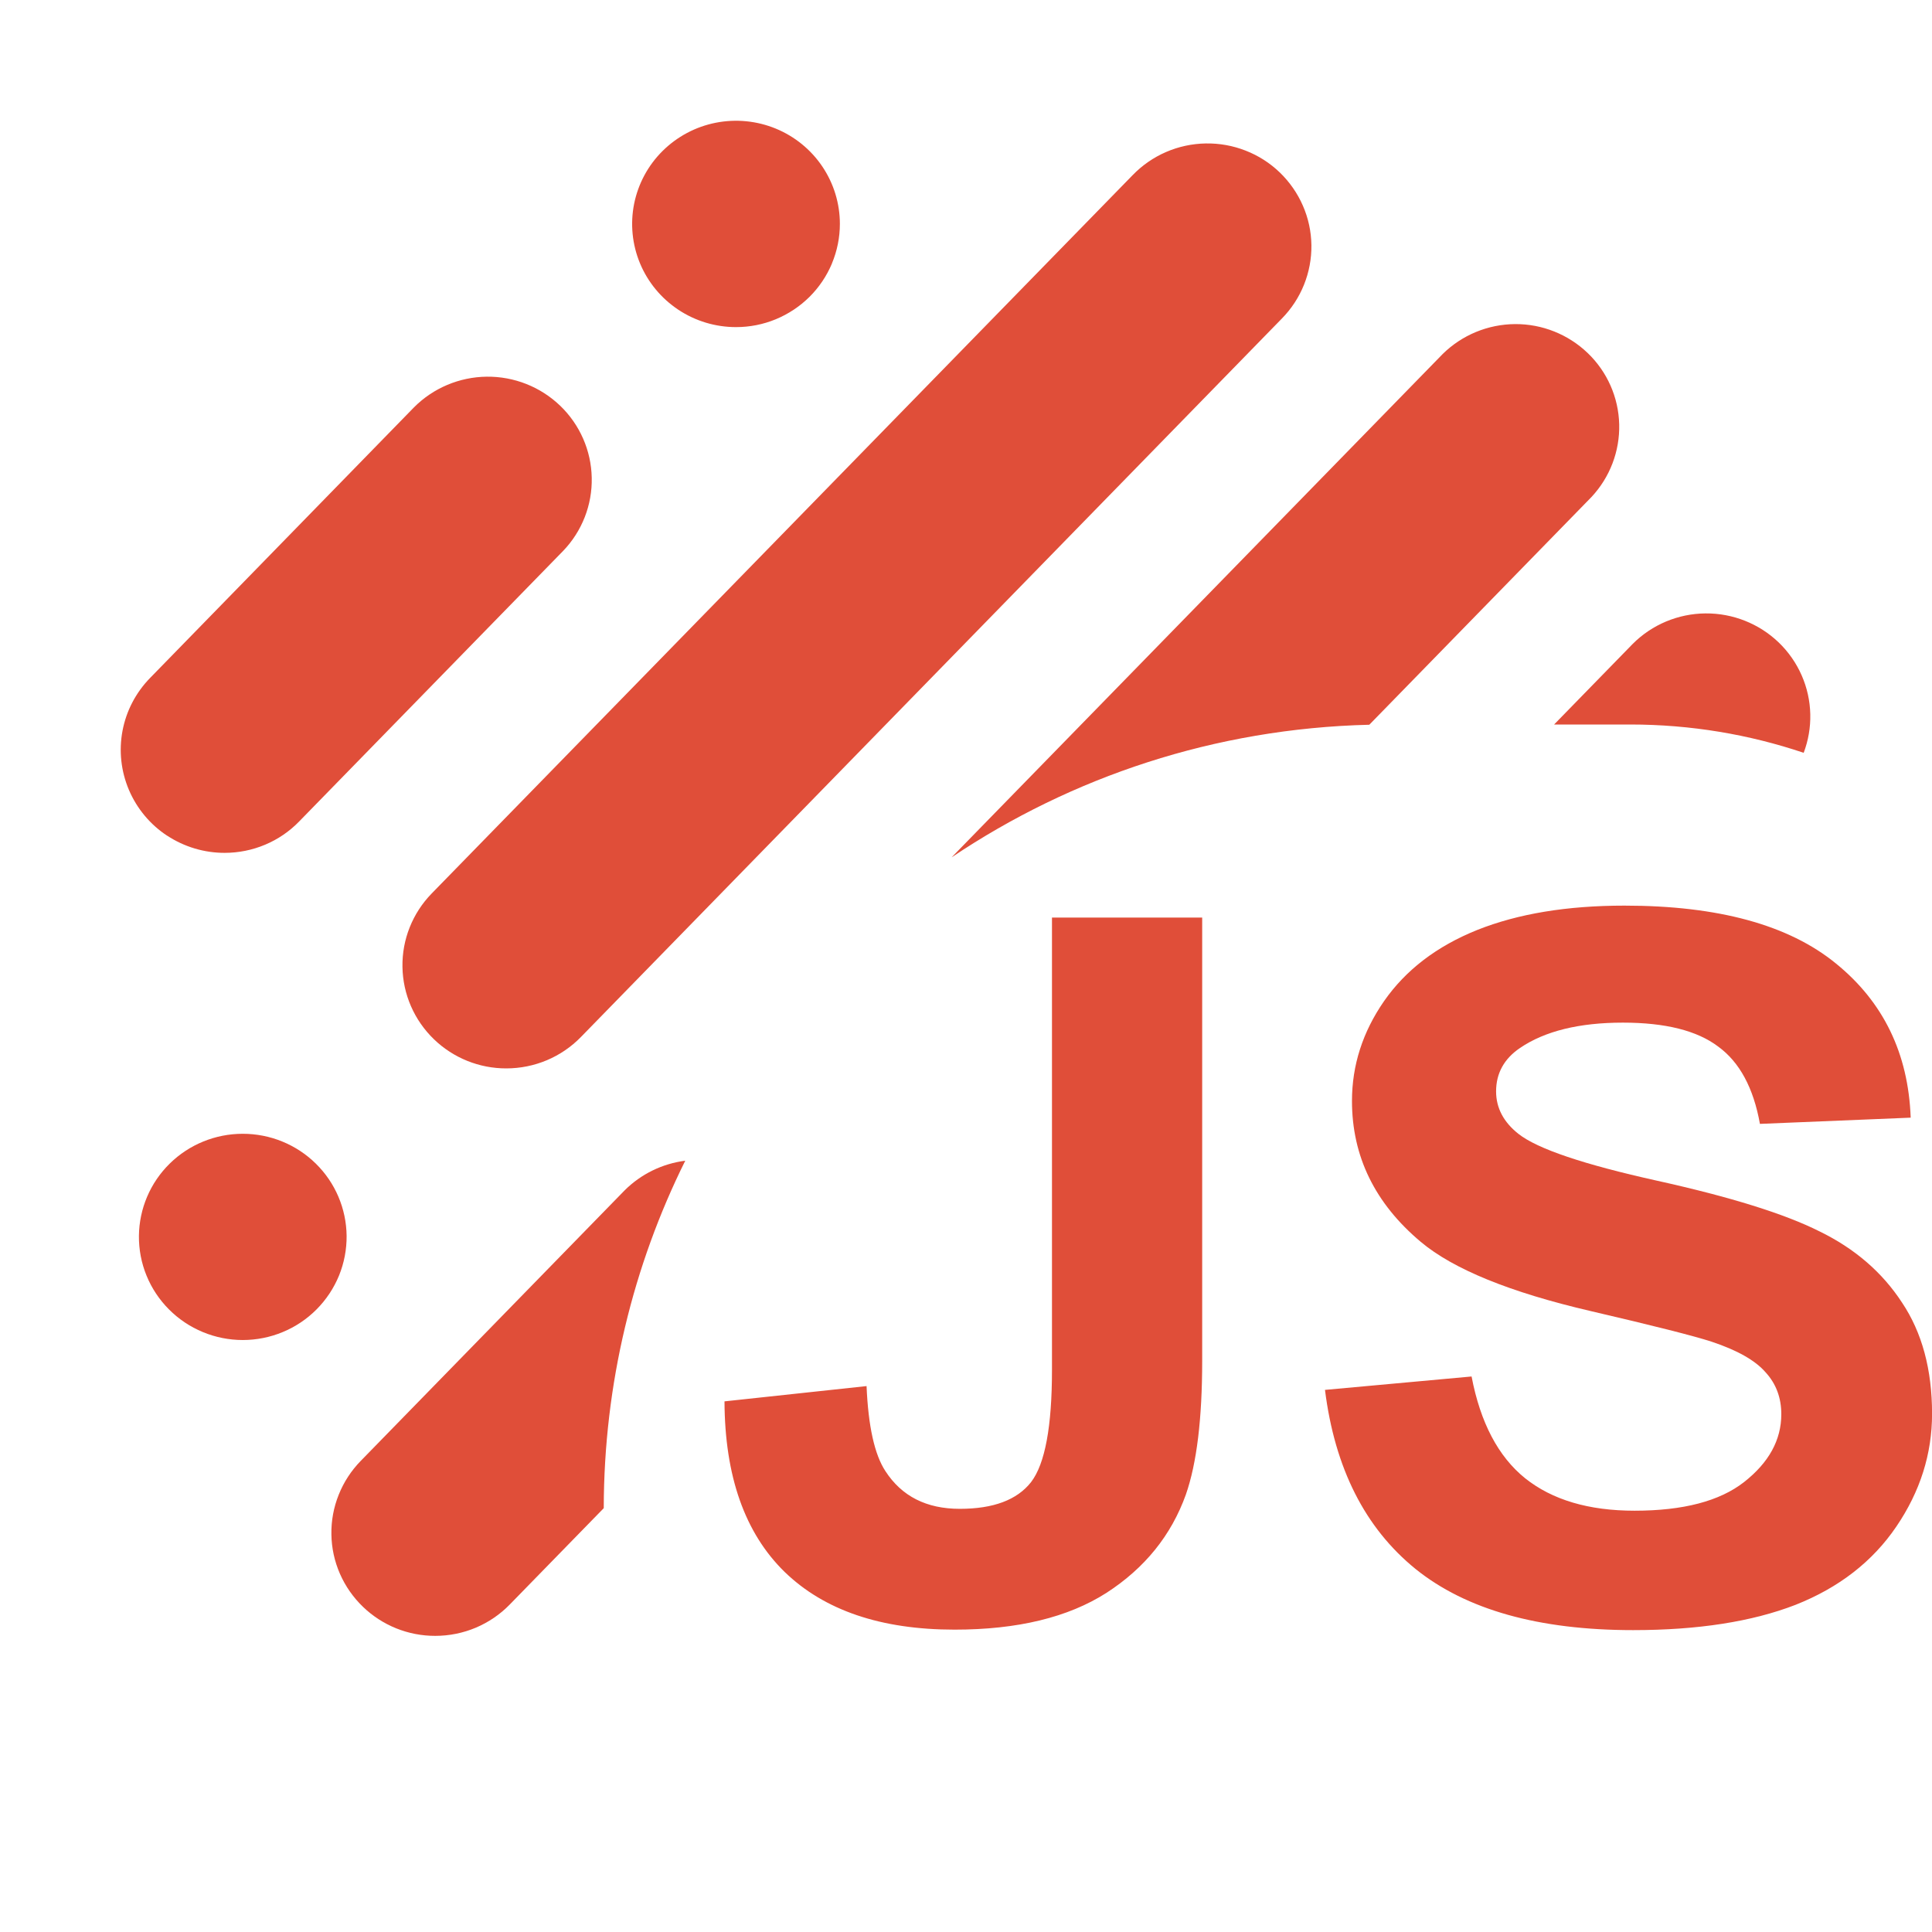 <svg xmlns="http://www.w3.org/2000/svg" fill="none" viewBox="0 0 32 32"><path fill="#E04E39" fill-rule="evenodd" d="M7.189 17.215c.321.309.75.482 1.197.481.231 0.0.459-.046.671-.135.212-.089.404-.22.565-.385L21.231 5.277c.158-.161.283-.351.367-.56.084-.209.126-.432.123-.657-.003-.225-.051-.447-.141-.653-.09-.207-.22-.393-.382-.55-.163-.157-.355-.28-.566-.362-.211-.083-.436-.123-.662-.119-.226.004-.45.052-.657.142-.208.09-.395.22-.552.382L7.15 14.799c-.317.325-.492.763-.484 1.216.007.453.195.884.523 1.2ZM29.875 12.469C28.972 12.165 28.005 12 27 12h-1.259l1.303-1.336c.319-.319.751-.5 1.204-.504.452-.004.888.169 1.213.481.325.313.513.74.523 1.189.005.22-.033.436-.109.638Zm-14.111 1.729 8.132-8.335c.319-.314.749-.492 1.198-.495.449-.003.881.17 1.204.48.323.31.51.734.521 1.18.011.446-.154.878-.46 1.205l-3.679 3.771c-2.557.062-4.93.862-6.916 2.195Zm-4.414 5.027c-.861 1.734-1.347 3.688-1.35 5.755l-1.556 1.595c-.16.165-.352.295-.564.385-.212.089-.44.135-.671.135-.447.001-.876-.172-1.197-.481-.162-.156-.292-.342-.382-.548-.09-.206-.138-.427-.141-.652-.004-.224.037-.447.121-.656.083-.209.207-.399.364-.56l4.372-4.482c.272-.271.626-.443 1.004-.491Zm-8.58-5.383c.282.185.612.284.95.284.231 0.0.459-.046.671-.135.212-.089.404-.22.564-.385l4.373-4.482c.313-.326.483-.762.473-1.212-.009-.45-.197-.879-.523-1.192-.326-.313-.763-.486-1.216-.481-.453.005-.887.188-1.205.508L2.485 11.23c-.235.241-.394.545-.456.875-.062.33-.025.67.107.98.132.309.352.573.634.758Zm2.845 7.286c.085-.209.128-.433.126-.659-.005-.45-.188-.88-.51-1.196-.322-.317-.757-.494-1.21-.494s-.888.177-1.21.494c-.322.316-.505.746-.51 1.196-.002.226.04.45.126.659.085.209.212.4.372.56.16.161.35.288.56.375.21.087.435.132.662.132.227 0 .453-.045.662-.132.21-.087.4-.214.56-.375.16-.161.286-.351.372-.56Zm8.165-16.766c.086-.207.131-.429.131-.654 0-.338-.101-.668-.29-.949-.189-.281-.458-.5-.772-.629-.314-.129-.66-.163-.994-.097-.334.066-.64.229-.881.468-.241.239-.404.543-.471.875-.066.331-.032.675.098.987.13.312.351.579.634.767.283.188.616.288.956.288.226 0 .45-.044.658-.13s.398-.212.558-.37c.16-.159.286-.347.373-.554Z" clip-rule="evenodd"/><path fill="#E04E39" d="M17.424 15.198h2.488v7.341c0 .96-.09 1.698-.27 2.215-.242.675-.68 1.218-1.316 1.629-.635.406-1.473.609-2.514.609-1.22 0-2.159-.319-2.817-.957-.658-.643-.99-1.585-.995-2.824l2.353-.253c.028.664.132 1.134.312 1.408.27.417.68.625 1.232.625.557 0 .95-.148 1.181-.443.231-.301.346-.92.346-1.859v-7.491ZM21.945 23.021l2.429-.222c.146.765.442 1.326.886 1.685.45.359 1.054.538 1.814.538.804 0 1.409-.158 1.814-.475.41-.322.616-.696.616-1.123 0-.274-.087-.506-.262-.696-.169-.195-.467-.364-.894-.506-.292-.095-.959-.264-1.999-.506-1.338-.311-2.277-.694-2.817-1.147-.759-.638-1.139-1.416-1.139-2.334 0-.591.177-1.142.531-1.653.36-.517.874-.91 1.544-1.179.675-.269 1.487-.403 2.438-.403 1.552 0 2.719.319 3.501.957.787.638 1.201 1.49 1.24 2.555l-2.497.103c-.107-.596-.337-1.023-.692-1.281-.349-.264-.875-.396-1.577-.396-.725 0-1.293.14-1.704.419-.264.179-.397.419-.397.72 0 .274.124.509.371.704.315.248 1.08.506 2.294.775 1.215.269 2.112.548 2.691.839.585.285 1.04.678 1.367 1.179.332.496.498 1.11.498 1.843 0 .664-.197 1.287-.591 1.867-.394.58-.95 1.012-1.67 1.297-.72.279-1.617.419-2.691.419-1.563 0-2.764-.338-3.602-1.012-.838-.68-1.338-1.669-1.501-2.966Z"/></svg>
